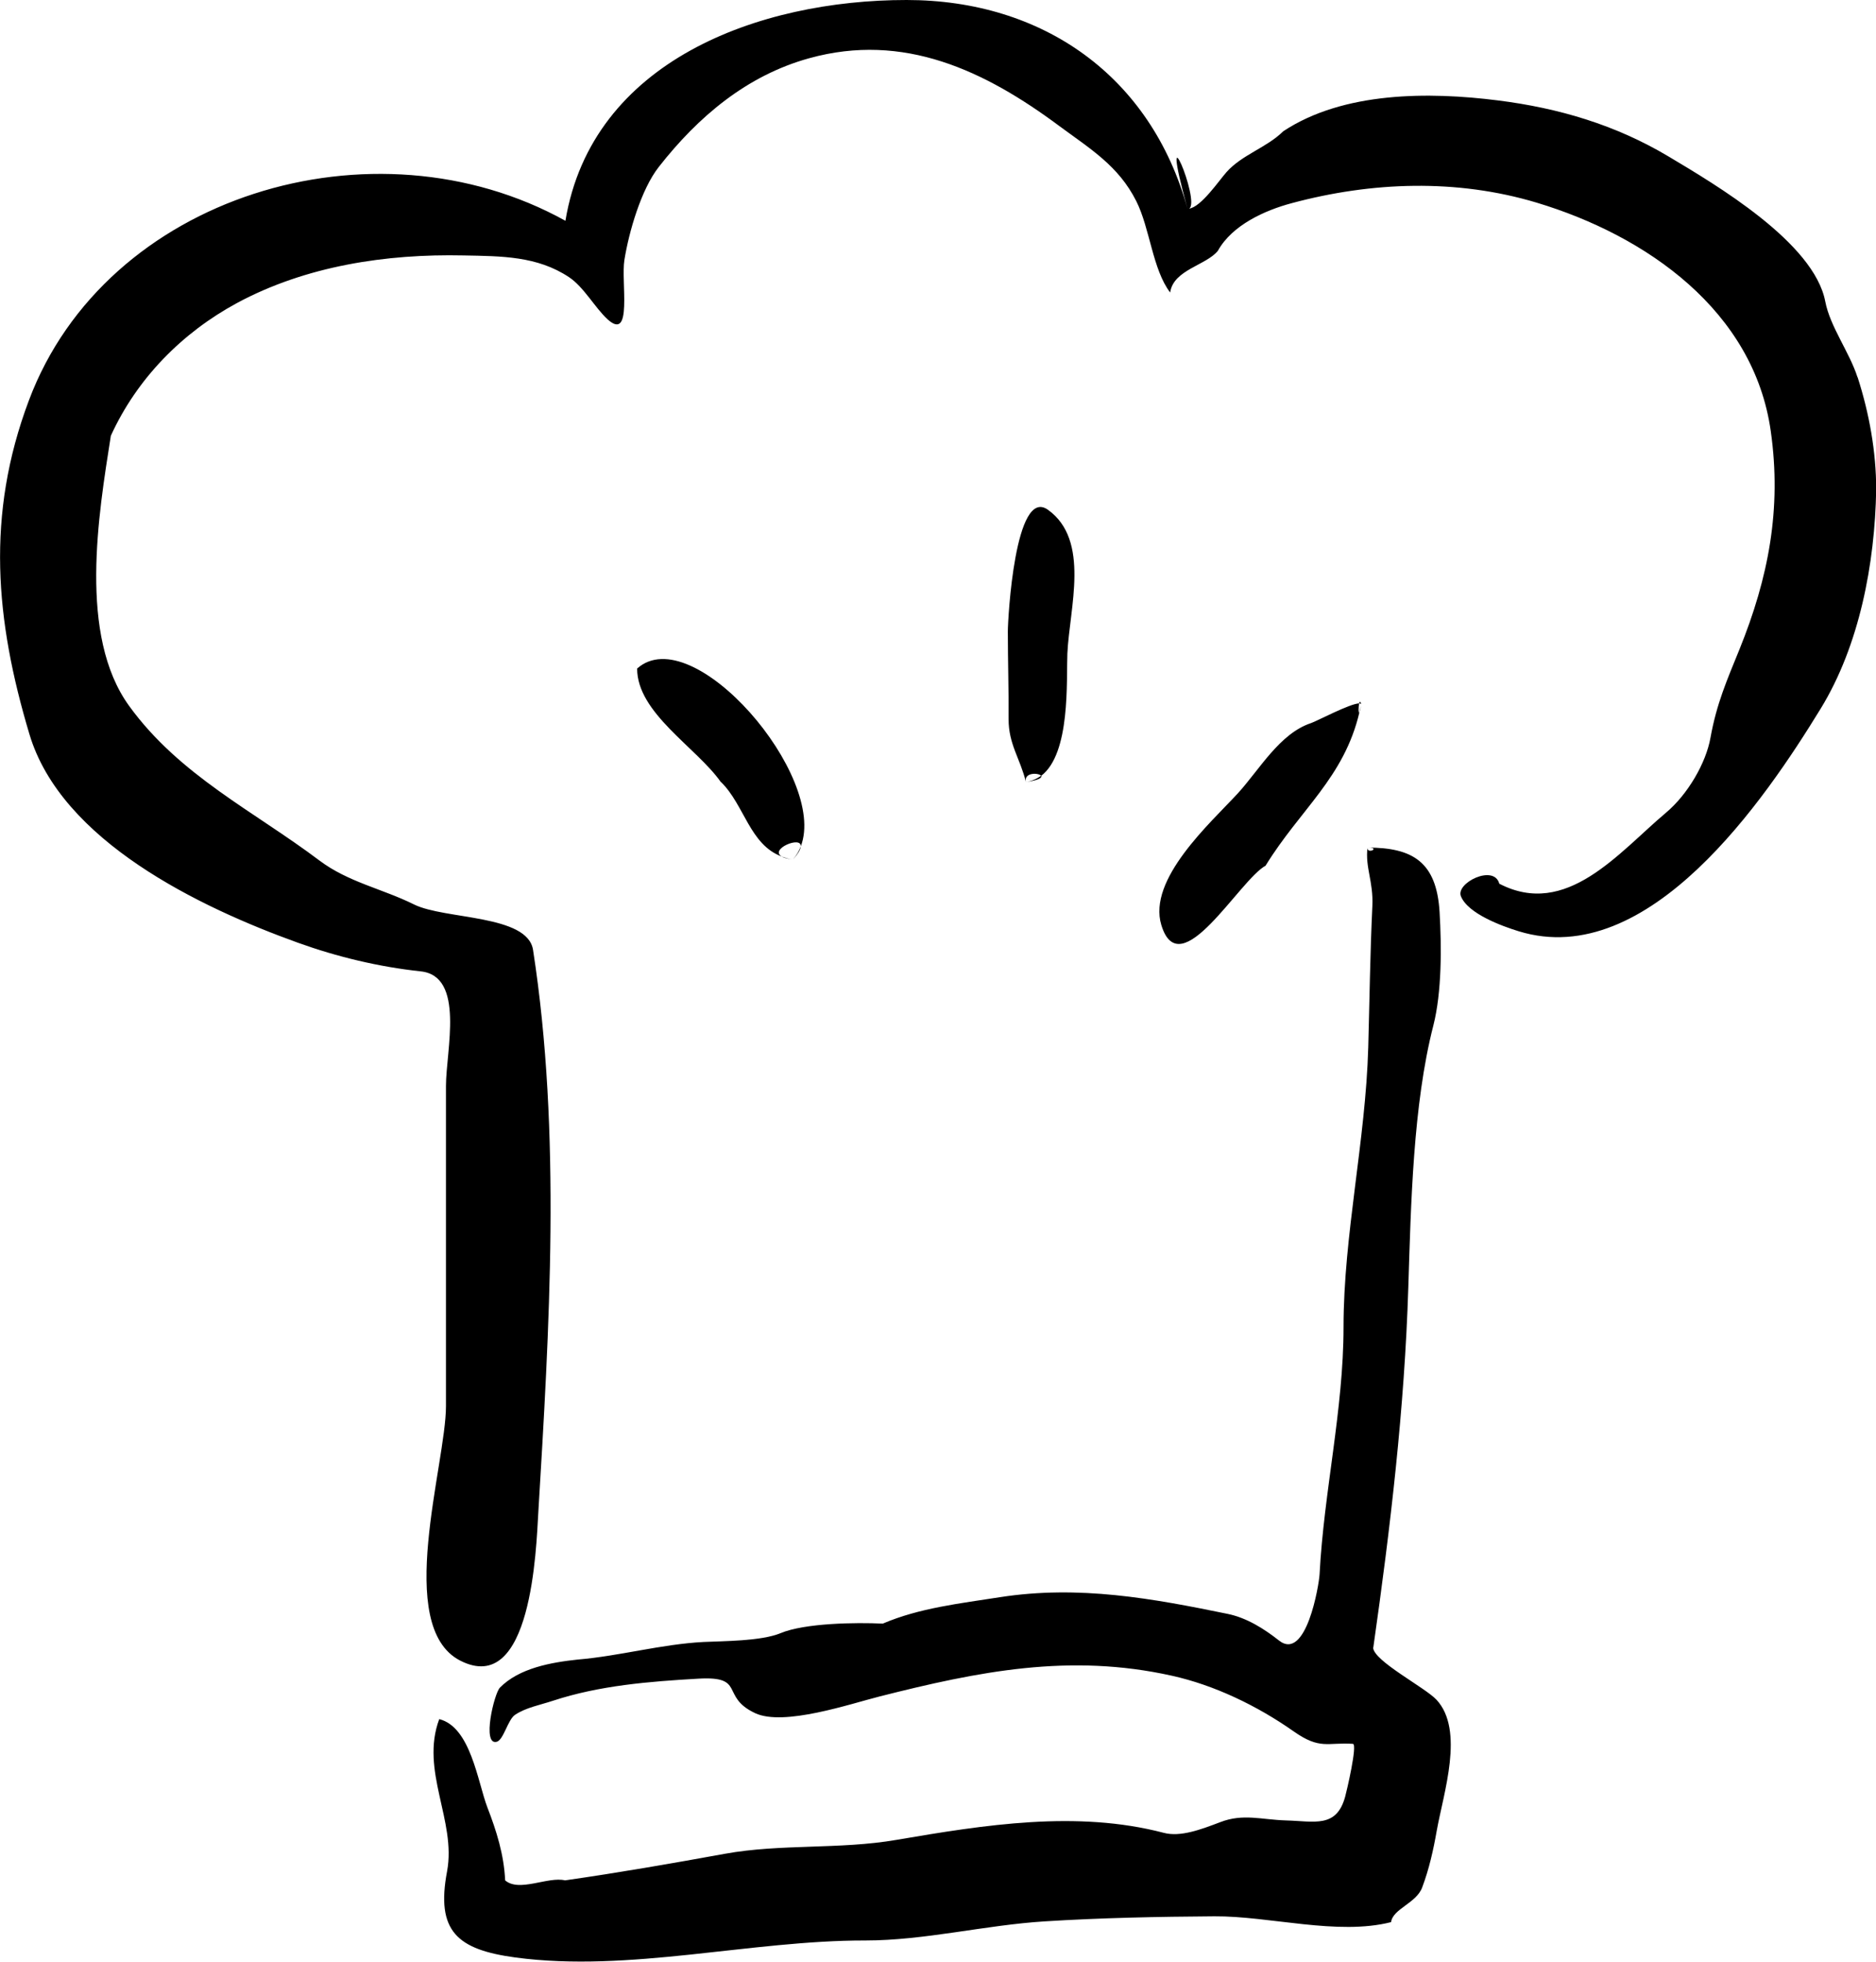<?xml version="1.0" encoding="UTF-8"?>
<svg id="Layer_2" data-name="Layer 2" xmlns="http://www.w3.org/2000/svg" viewBox="0 0 100.2 104.75">
  <defs>
    <style>
      .cls-1 {
        fill-rule: evenodd;
      }
    </style>
  </defs>
  <g id="food_icons" data-name="food icons">
    <g id="hat">
      <path class="cls-1" d="M38.51,41.76c1.25,1.22,1.53,3.35,3.25,3.98-.69-.39,1.06-1.13,1.01-.54,1.45-3.75-5.77-12.15-8.74-9.5,0,2.38,3.17,4.21,4.47,6.06ZM42.34,45.9c-.22-.03-.41-.1-.59-.16.12.07.31.12.59.16ZM42.77,45.2c-.1.26-.24.49-.42.7.3-.33.41-.56.42-.7ZM73.35,87.98c.91-6.38,1.67-12.79,1.87-19.24.14-4.39.25-9.75,1.34-13.99.45-1.77.44-4.19.33-6.05-.16-2.67-1.43-3.44-3.85-3.44.75,0-.04.38,0,0-.13,1.07.32,1.81.26,3.12-.12,2.51-.15,5.02-.22,7.54-.14,4.99-1.32,10.03-1.32,14.95,0,4.39-1.05,8.79-1.28,13.2-.03.55-.71,4.68-2.17,3.53-.8-.63-1.72-1.21-2.74-1.42-4-.82-7.93-1.55-12.17-.89-2.1.33-4.29.57-6.25,1.41-1.43-.07-4.17-.03-5.46.51-1.04.43-3.07.42-4.11.47-2.27.12-4.47.75-6.73.94-1.4.15-3.12.45-4.15,1.5-.31.32-.97,3.1-.17,2.89.37-.1.59-1.18.98-1.44.58-.39,1.36-.53,2.02-.75,2.49-.82,5.16-1.03,7.76-1.18,2.58-.15,1.15.95,3.04,1.84,1.53.72,5.1-.5,6.65-.89,5.29-1.34,10.16-2.32,15.6-1.11,2.27.5,4.56,1.6,6.51,2.97,1.42,1,1.8.58,3.17.67.26.02-.34,2.56-.41,2.81-.46,1.71-1.65,1.32-3.16,1.28-1.32-.04-2.29-.38-3.51.09-1.05.4-2.14.81-3.03.57-4.63-1.21-9.54-.43-14.28.38-3.03.52-6.17.2-9.15.74-2.86.52-5.68,1.01-8.54,1.42-.91-.22-2.45.65-3.2,0-.06-1.36-.46-2.64-.95-3.9-.52-1.37-.89-4.29-2.57-4.71-1.03,2.76.92,5.43.42,8.12-.61,3.22.55,4.19,3.66,4.61,6.07.81,12.55-.92,18.68-.91,3.16,0,6.39-.82,9.57-1.02,3.02-.19,6.05-.25,9.07-.27,2.95-.02,6.58,1.04,9.44.31.09-.71,1.35-1.01,1.66-1.85.37-.98.6-2.01.78-3.04.36-2.01,1.49-5.35-.01-6.98-.61-.66-3.36-2.07-3.39-2.79ZM67.6,46.22c1.86-3.02,4.19-4.69,5.01-8.19-.06.11-.06-.3-.01-.47-.48,0-2.27.95-2.57,1.05-1.69.56-2.75,2.48-3.93,3.77-1.44,1.56-4.82,4.57-4.07,7.02,1,3.28,4.18-2.44,5.58-3.18ZM72.71,37.62c-.03.15-.08.28-.11.42.03-.04.06-.17.11-.42ZM55.61,41.42c-.23.17-.5.29-.81.34.71-.1.87-.24.81-.34ZM99.21,20.14c-.43-1.34-1.46-2.69-1.72-4.04-.6-3.15-5.85-6.24-8.38-7.75-2.82-1.68-5.85-2.58-9.12-2.99-3.65-.46-8.23-.48-11.45,1.65-.89.88-2.19,1.24-3.03,2.18-.4.45-1.36,1.87-2,1.95.65-.35-1.72-5.94-.08.02C61.48,4.06,55.69,0,48.42,0,40.54,0,31.62,3.24,30.2,11.79,19.96,6.11,5.65,10.42,1.54,21.39c-2.3,6.12-1.79,11.73.03,17.81,1.7,5.71,9.09,9.25,14.34,11.14,2.11.76,4.33,1.29,6.56,1.53,2.38.25,1.35,4.24,1.35,6.11v17.1c0,3.11-2.78,11.76.75,13.59,3.84,1.98,4.07-6.06,4.18-7.87.59-9.84,1.24-20.29-.28-30.08-.3-1.89-4.71-1.61-6.35-2.42-1.69-.84-3.52-1.19-5.06-2.35-3.49-2.63-7.47-4.54-10.16-8.25-2.73-3.76-1.64-10.23-.98-14.43,1.39-3.05,3.8-5.5,6.74-7.09,3.68-1.98,7.96-2.63,12.1-2.54,2.03.04,3.93.03,5.63,1.16.79.52,1.39,1.64,2.07,2.26,1.34,1.2.7-2.03.89-3.18.24-1.49.89-3.76,1.84-4.97,2.1-2.68,4.7-4.88,8.03-5.8,5.05-1.4,9.38.66,13.36,3.62,1.65,1.22,3.16,2.12,4.11,4.01.73,1.45.87,3.65,1.81,4.88.17-1.22,1.93-1.45,2.55-2.23.76-1.37,2.51-2.16,3.94-2.54,4.28-1.15,8.81-1.31,13.08-.03,5.89,1.77,11.61,5.79,12.51,12.21.59,4.16-.13,7.83-1.67,11.64-.67,1.65-1.22,2.89-1.55,4.72-.24,1.36-1.22,3.04-2.38,4.01-2.54,2.14-5.31,5.65-8.9,3.79-.28-1.06-2.34-.04-2.05.67.38.94,2.21,1.6,3.09,1.87,6.94,2.13,13.16-7.05,16.12-11.88,2.08-3.39,2.9-7.76,2.97-11.7,0-2.03-.37-4.07-.99-6ZM57.01,34.9c.11-2.43,1.24-6.05-1.04-7.68-1.76-1.25-2.14,5.84-2.14,6.5,0,1.56.05,3.12.04,4.68,0,1.35.61,2.08.93,3.37-.14-.54.69-.51.81-.34,1.58-1.2,1.34-5.08,1.4-6.53ZM72.59,37.56c.06,0,.11.02.12.05-.05-.18-.09-.15-.12-.05Z"/>
    </g>
  </g>
</svg>